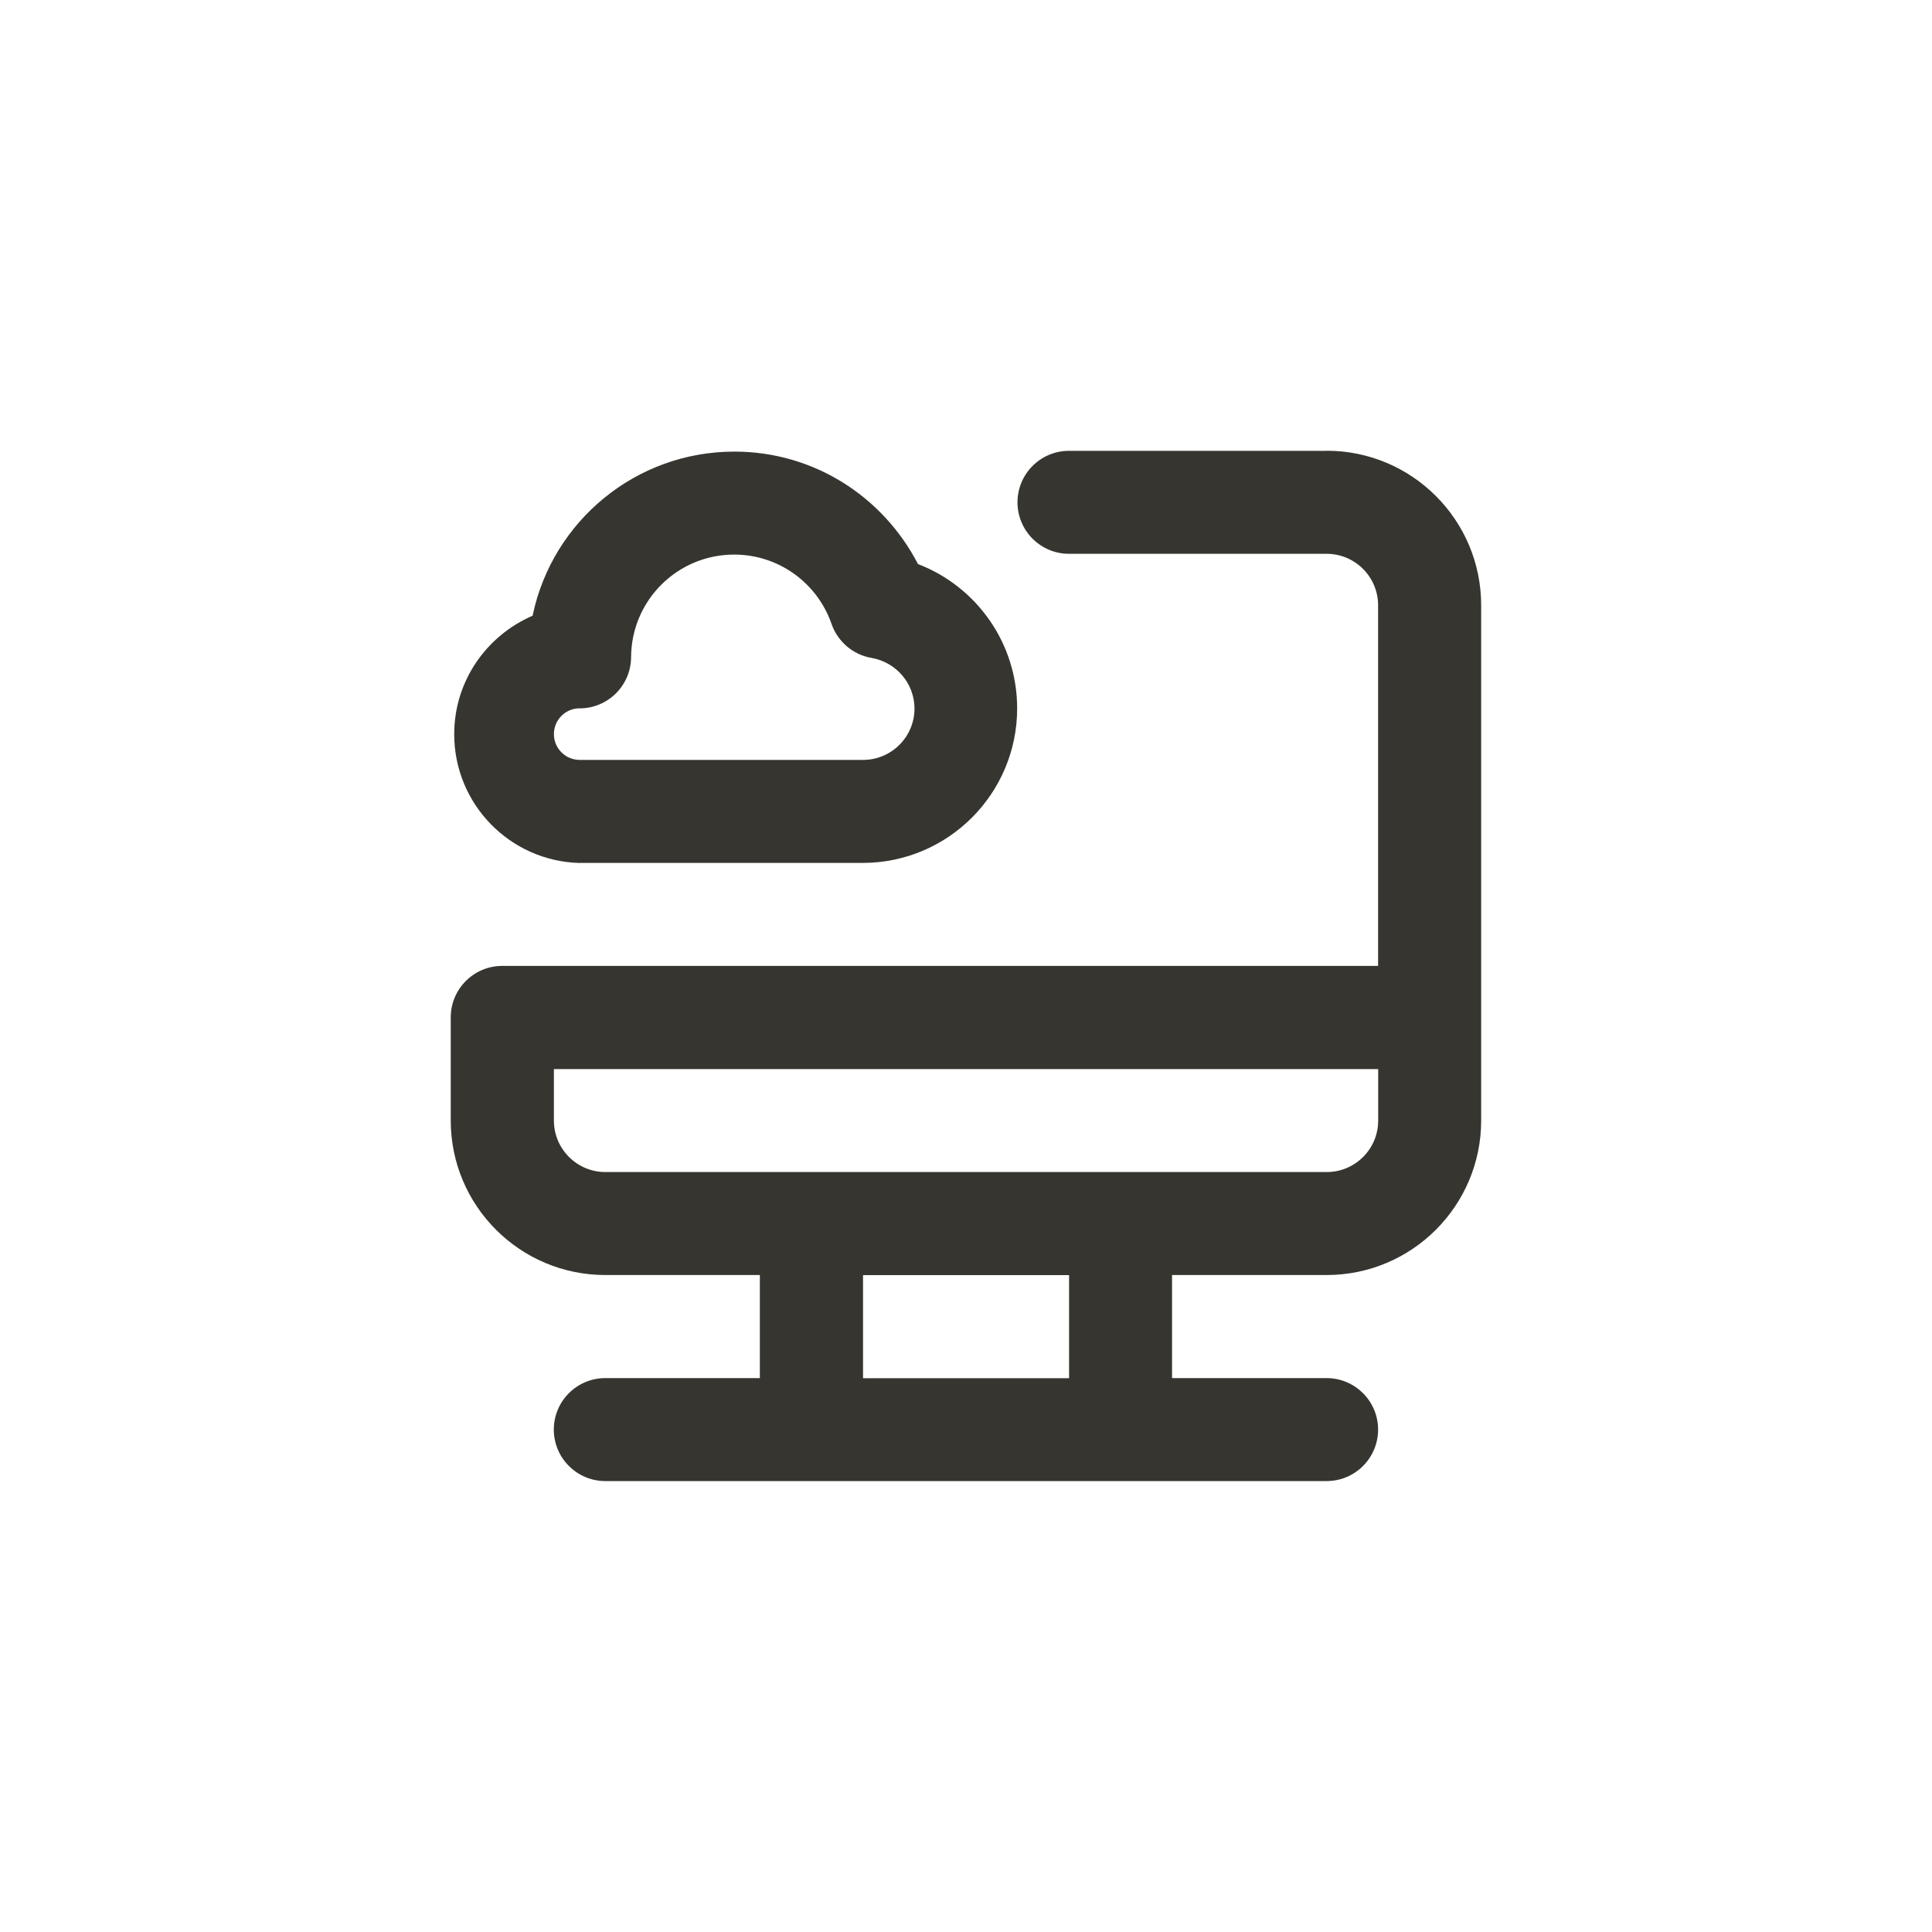 <!-- Generated by IcoMoon.io -->
<svg version="1.1" xmlns="http://www.w3.org/2000/svg" width="40" height="40" viewBox="0 0 40 40">
<title>ul-desktop-cloud-alt</title>
<path fill="#37352f" d="M12 17.866h5.866c1.764-0.004 3.193-1.435 3.193-3.2 0-1.354-0.841-2.512-2.030-2.979l-0.022-0.007c-0.722-1.394-2.152-2.33-3.802-2.33-2.048 0-3.759 1.443-4.172 3.369l-0.005 0.028c-0.962 0.417-1.624 1.358-1.624 2.454 0 1.447 1.153 2.626 2.591 2.666h0.004zM12 14.666c0.589 0 1.066-0.478 1.066-1.066v0c0.009-1.172 0.96-2.118 2.134-2.118 0.928 0 1.718 0.593 2.011 1.421l0.005 0.015c0.129 0.366 0.442 0.637 0.826 0.703l0.006 0.001c0.504 0.090 0.882 0.522 0.886 1.045v0c0 0.589-0.478 1.066-1.066 1.066v0h-5.866c-0.294 0-0.534-0.238-0.534-0.534s0.238-0.534 0.534-0.534v0zM27.466 9.334h-5.334c-0.589 0-1.066 0.478-1.066 1.066s0.478 1.066 1.066 1.066v0h5.334c0.589 0 1.066 0.478 1.066 1.066v0 7.466h-18.134c-0.589 0-1.066 0.478-1.066 1.066v0 2.134c0 1.767 1.433 3.2 3.2 3.2v0h3.2v2.134h-3.2c-0.589 0-1.066 0.478-1.066 1.066s0.478 1.066 1.066 1.066v0h14.934c0.589 0 1.066-0.478 1.066-1.066s-0.478-1.066-1.066-1.066v0h-3.2v-2.134h3.2c1.767 0 3.2-1.433 3.2-3.2v0-10.666c0-1.767-1.433-3.2-3.2-3.2v0zM22.134 28.534h-4.266v-2.134h4.266zM28.534 23.2c0 0.589-0.478 1.066-1.066 1.066v0h-14.934c-0.589 0-1.066-0.478-1.066-1.066v0-1.066h17.066z"></path>
</svg>
